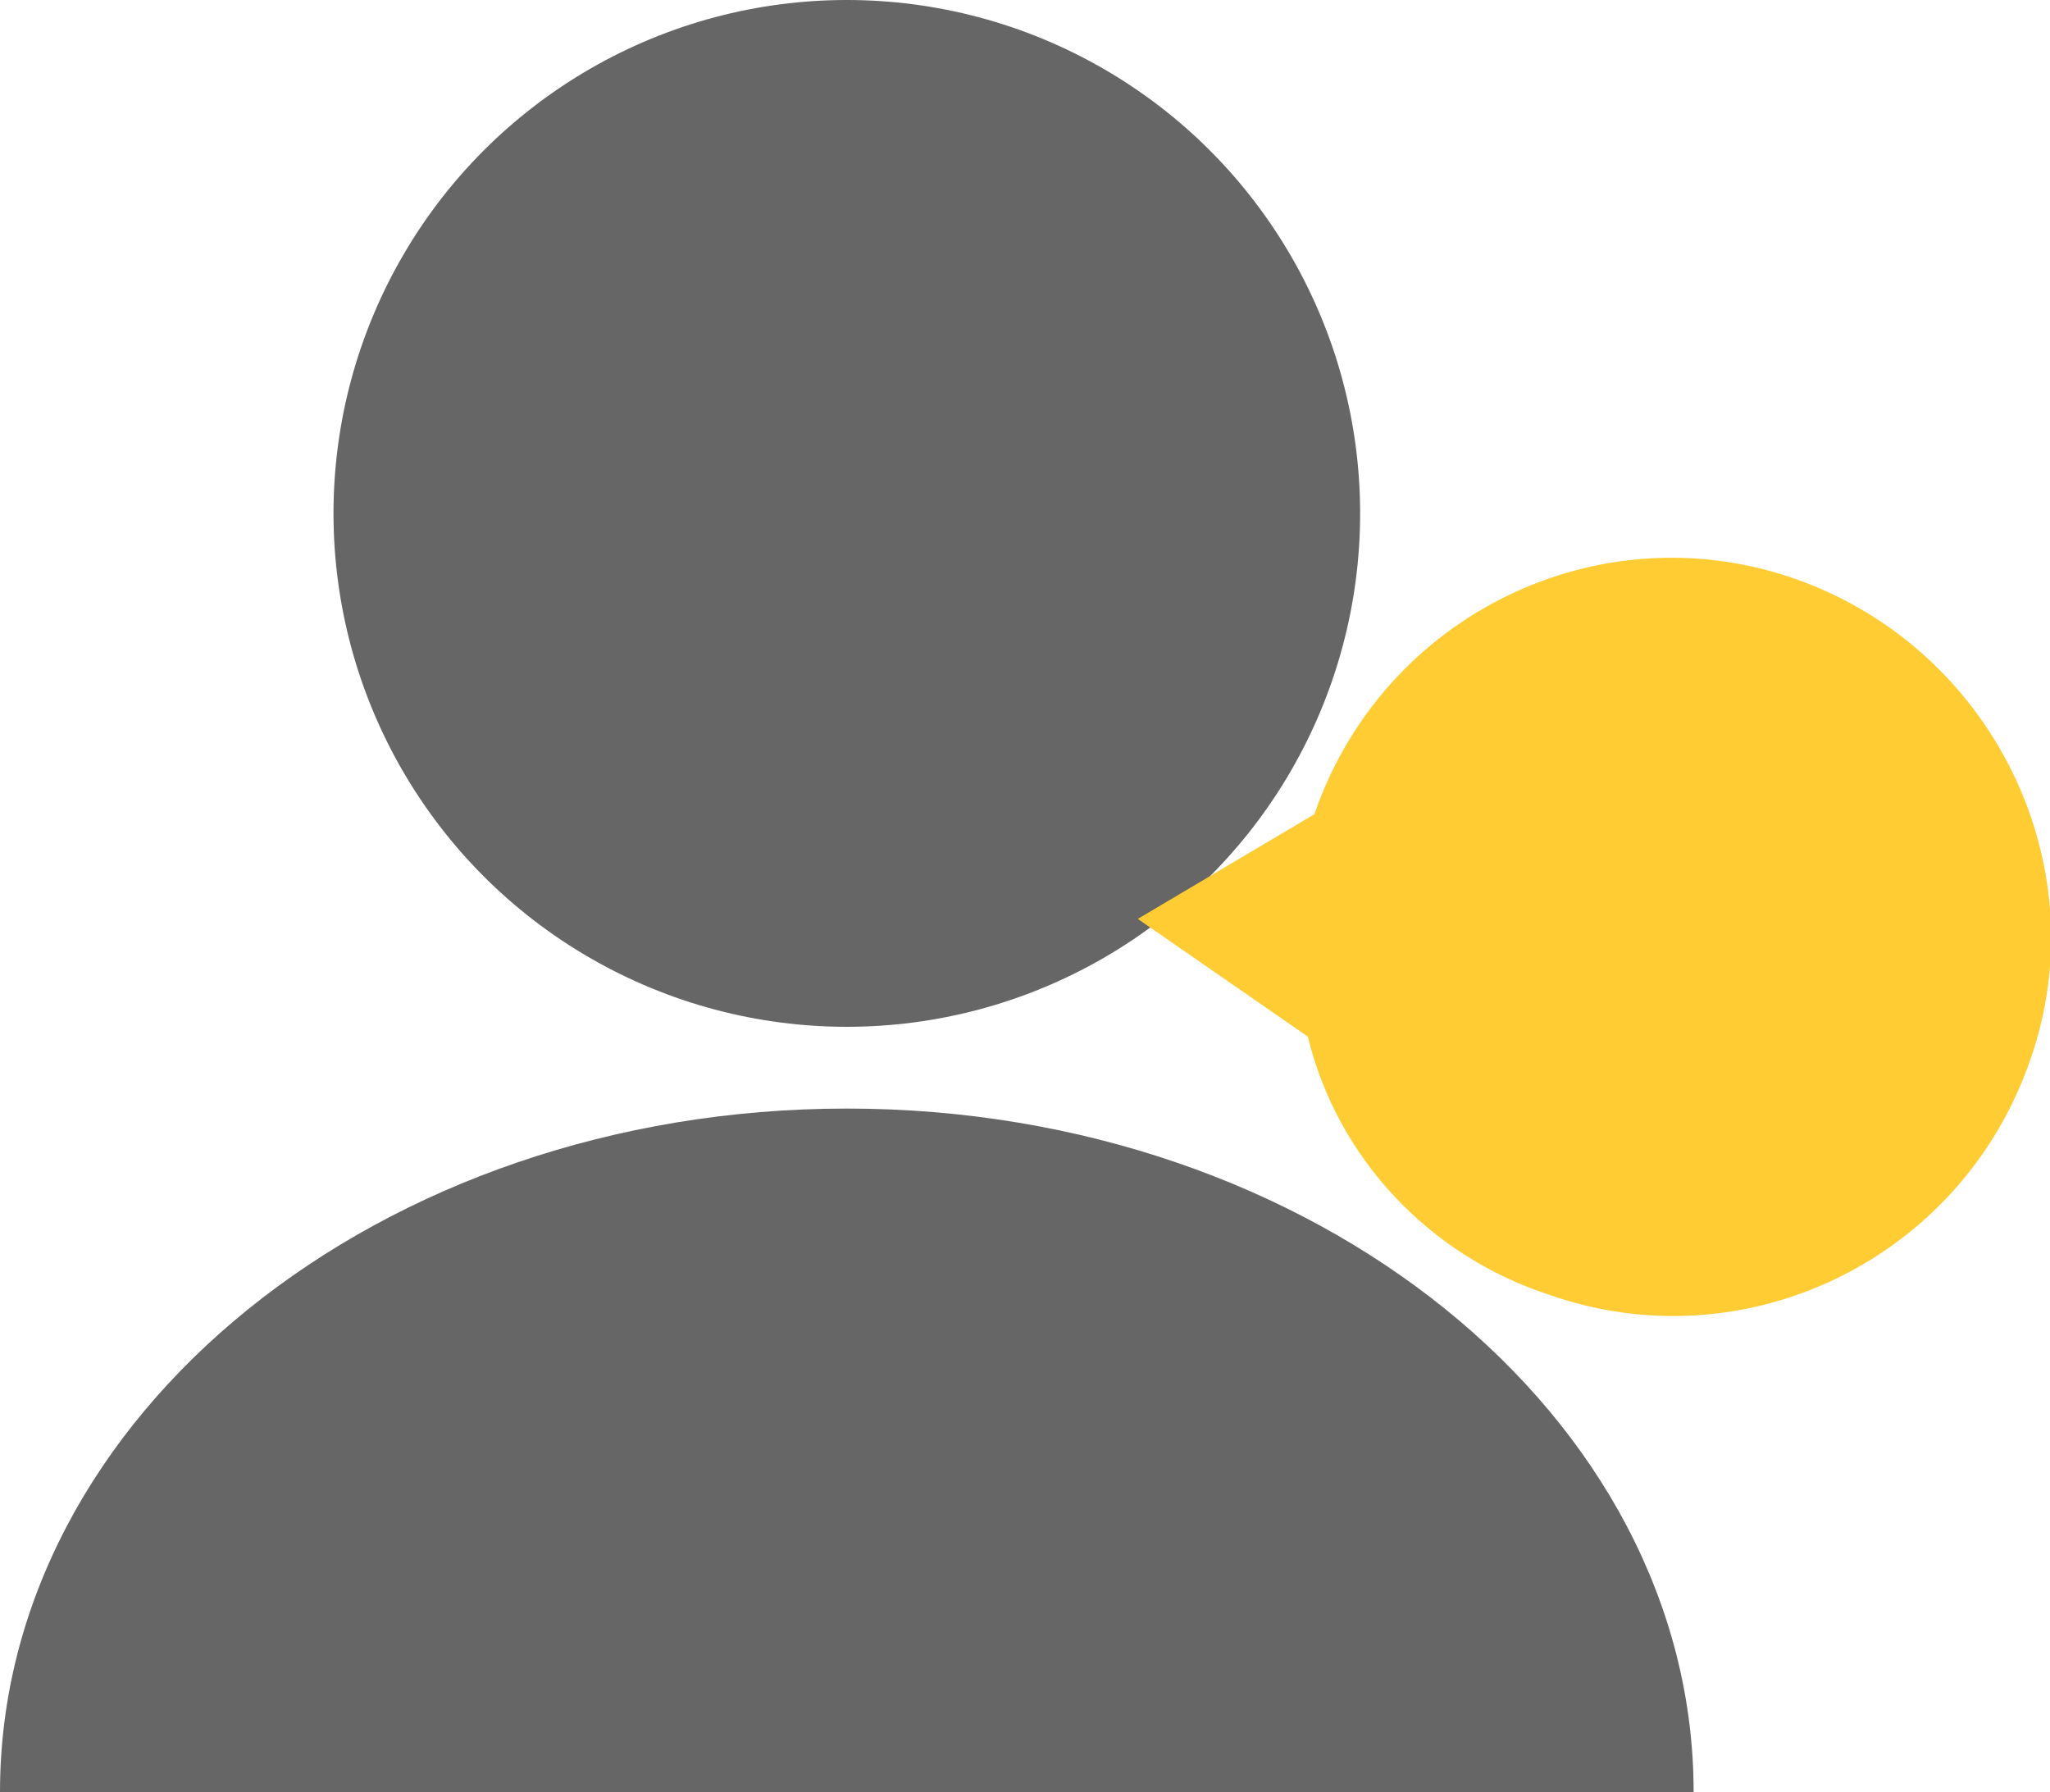 <?xml version="1.0" encoding="utf-8"?>
<!-- Generator: Adobe Illustrator 23.0.3, SVG Export Plug-In . SVG Version: 6.00 Build 0)  -->
<svg version="1.1" id="Layer_1" xmlns="http://www.w3.org/2000/svg" xmlns:xlink="http://www.w3.org/1999/xlink" x="0px" y="0px"
	 viewBox="0 0 62.7 54.8" style="enable-background:new 0 0 62.7 54.8;" xml:space="preserve">
<style type="text/css">
	.st0{fill:#666666;}
	.st1{fill:#FFCC33;}
</style>
<title>features-icon-5</title>
<path class="st0" d="M0,54.8c0-11.5,11.6-20.9,25.9-20.9s25.9,9.4,25.9,20.9H0z"/>
<circle class="st0" cx="25.9" cy="15.7" r="15.7"/>
<path class="st1" d="M40,31.7l-5.2-3.6l5.4-3.2c2.1-6.1,8.7-9.3,14.7-7.2s9.3,8.7,7.2,14.7c-2.1,6.1-8.7,9.3-14.7,7.2
	C43.7,38.4,40.9,35.4,40,31.7z"/>
</svg>
